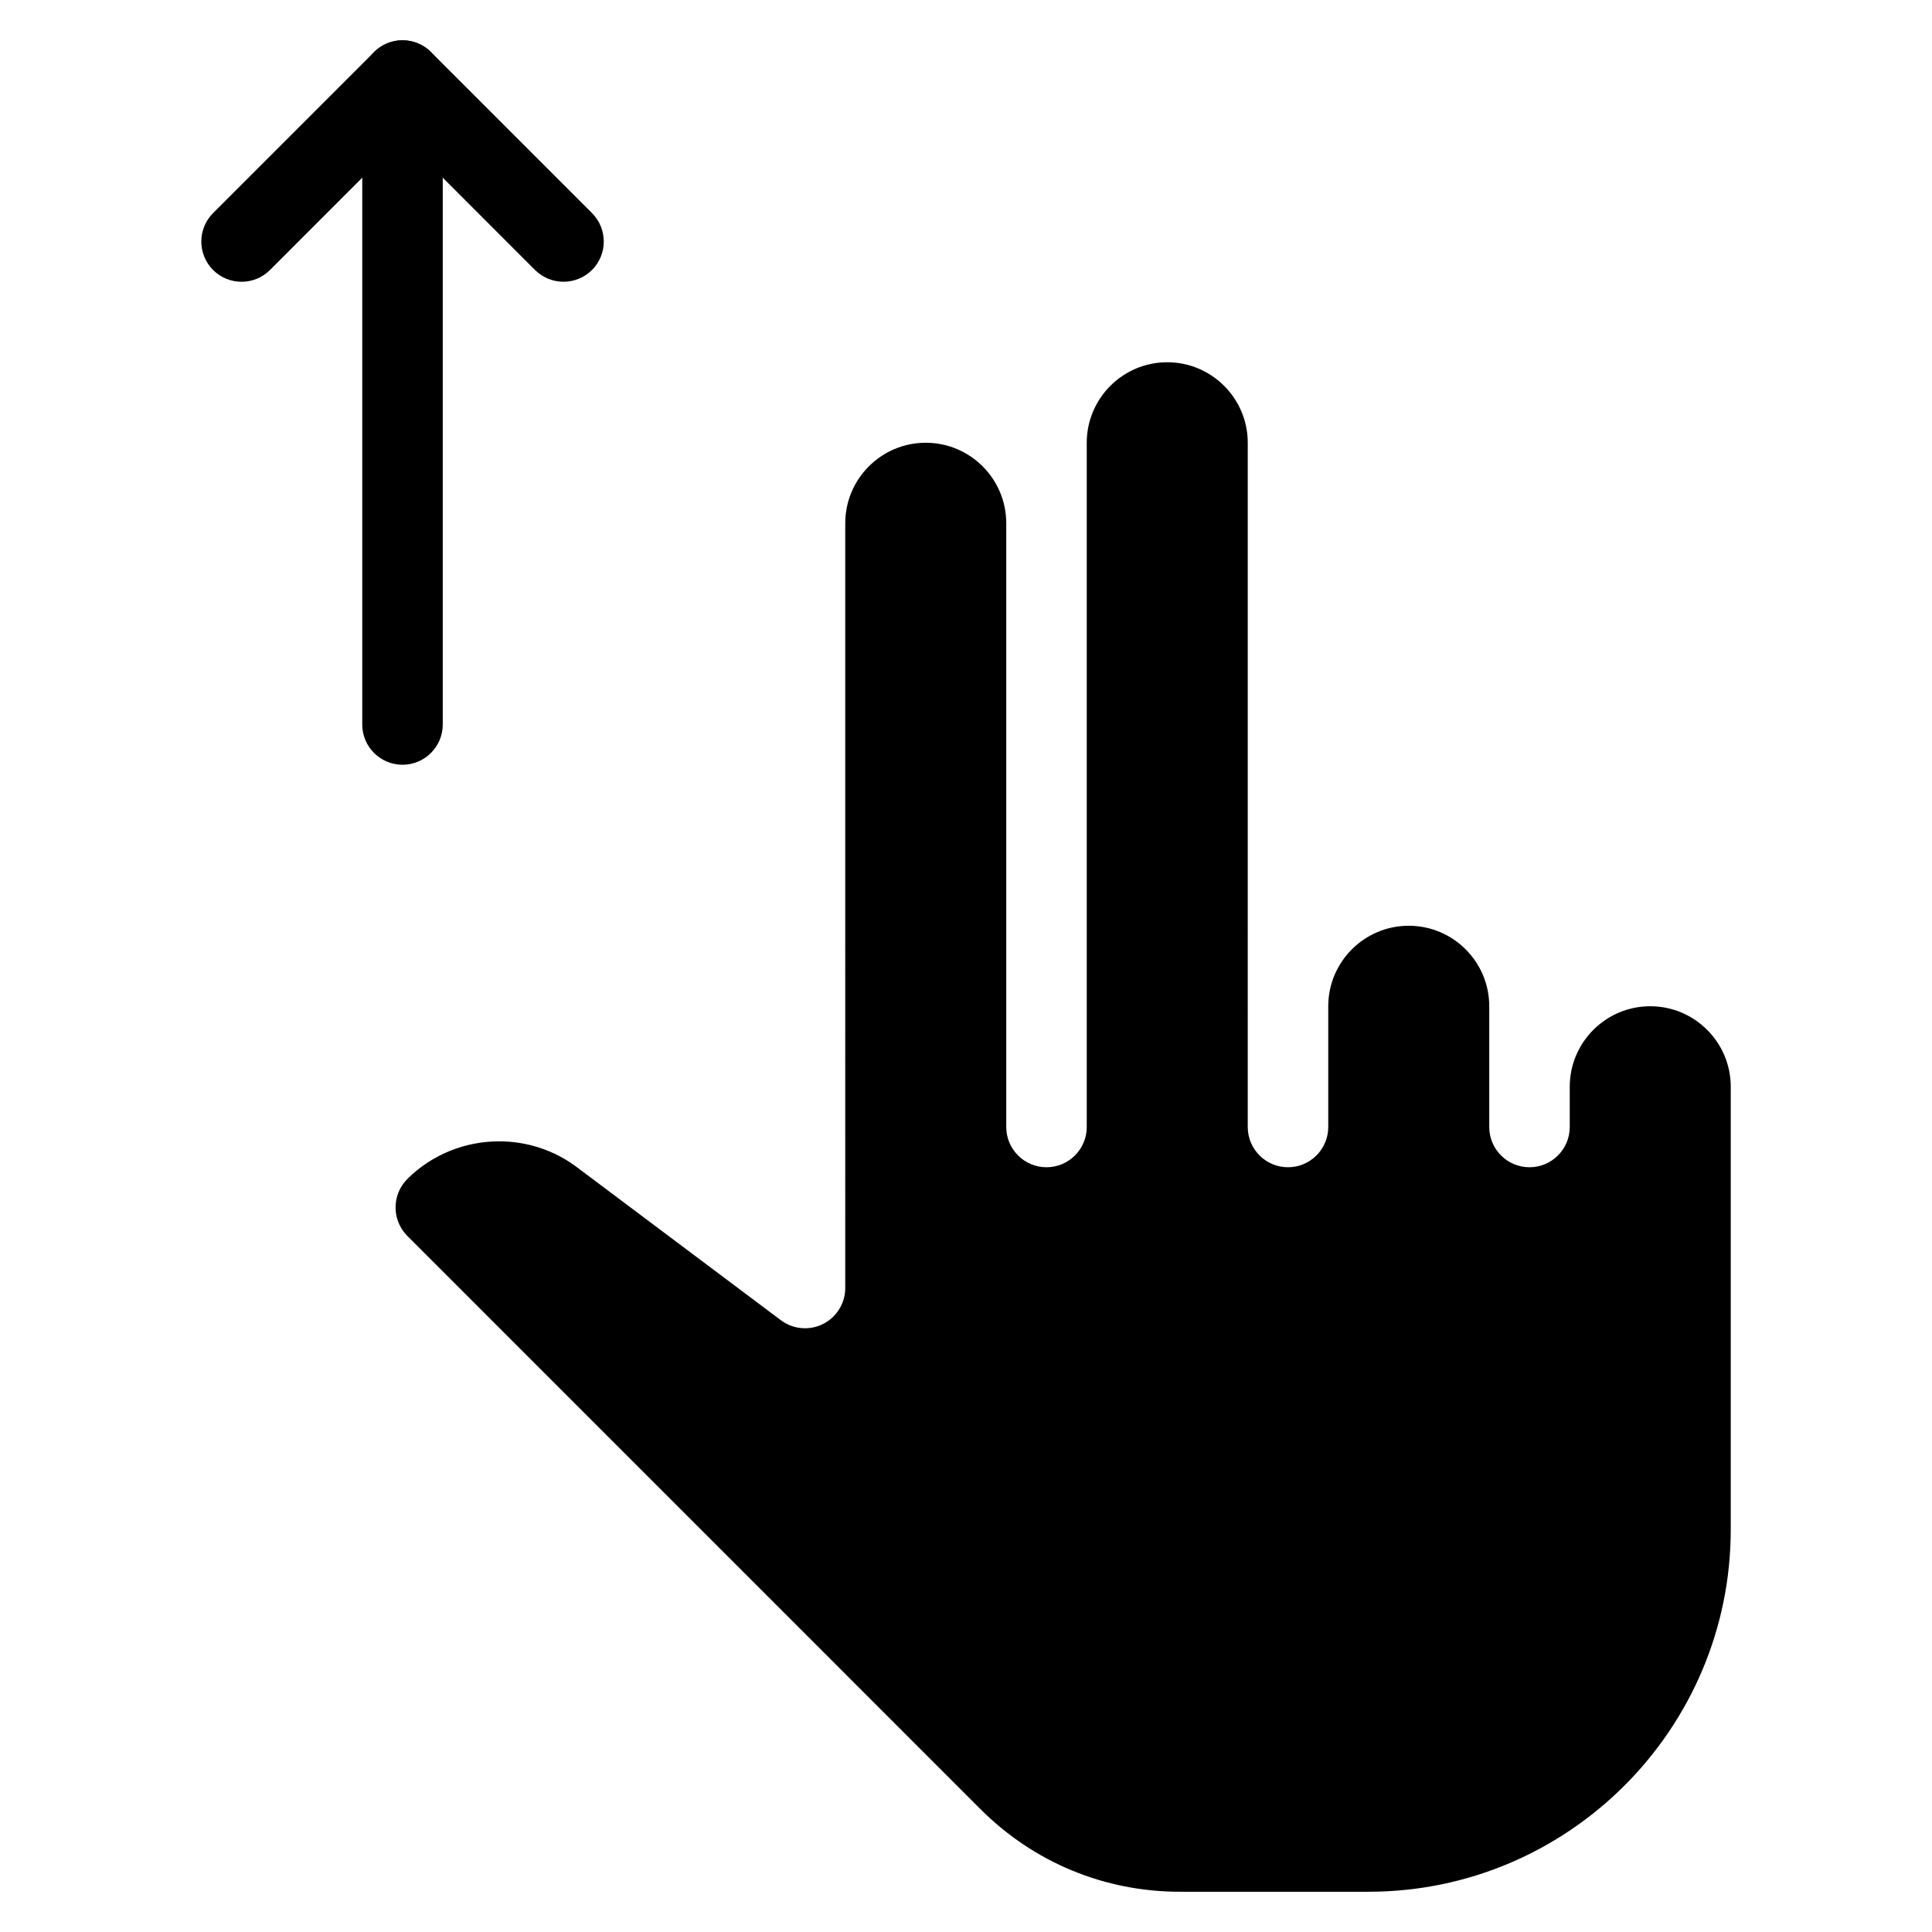 <?xml version="1.0" encoding="iso-8859-1"?>
<!-- Generator: Adobe Illustrator 19.0.0, SVG Export Plug-In . SVG Version: 6.00 Build 0)  -->
<svg version="1.1" id="Layer_1" xmlns="http://www.w3.org/2000/svg" xmlns:xlink="http://www.w3.org/1999/xlink" x="0px" y="0px"
	 viewBox="0 0 24 24" style="enable-background:new 0 0 24 24;" xml:space="preserve">
<g>
	<path d="M5,9.5C4.724,9.5,4.5,9.276,4.5,9V1c0-0.276,0.224-0.5,0.5-0.5S5.5,0.724,5.5,1v8C5.5,9.276,5.276,9.5,5,9.5z"/>
	<path d="M7,3.5c-0.128,0-0.256-0.049-0.354-0.146L5,1.707L3.354,3.354c-0.195,0.195-0.512,0.195-0.707,0s-0.195-0.512,0-0.707l2-2
		c0.195-0.195,0.512-0.195,0.707,0l2,2c0.195,0.195,0.195,0.512,0,0.707C7.256,3.451,7.128,3.5,7,3.5z"/>
	<path d="M6.2,14.178c-0.416,0-0.83,0.159-1.14,0.468c-0.195,0.195-0.195,0.512,0,0.707l7.121,7.122
		c0.661,0.661,1.54,1.025,2.476,1.025H17c2.481,0,4.5-2.019,4.5-4.5v-5.5c0-0.551-0.448-1-1-1s-1,0.449-1,1V14
		c0,0.276-0.224,0.5-0.5,0.5s-0.5-0.224-0.5-0.5v-1.5c0-0.551-0.448-1-1-1s-1,0.449-1,1V14c0,0.276-0.224,0.5-0.5,0.5
		s-0.5-0.224-0.5-0.5V5.5c0-0.551-0.448-1-1-1s-1,0.449-1,1V14c0,0.276-0.224,0.5-0.5,0.5s-0.5-0.224-0.5-0.5V6.5
		c0-0.551-0.448-1-1-1s-1,0.449-1,1V16c0,0.189-0.107,0.362-0.276,0.447C10.056,16.532,9.852,16.514,9.7,16.4l-2.537-1.903
		C6.878,14.283,6.538,14.178,6.2,14.178z"/>
</g>
<g>
</g>
<g>
</g>
<g>
</g>
<g>
</g>
<g>
</g>
<g>
</g>
<g>
</g>
<g>
</g>
<g>
</g>
<g>
</g>
<g>
</g>
<g>
</g>
<g>
</g>
<g>
</g>
<g>
</g>
</svg>
